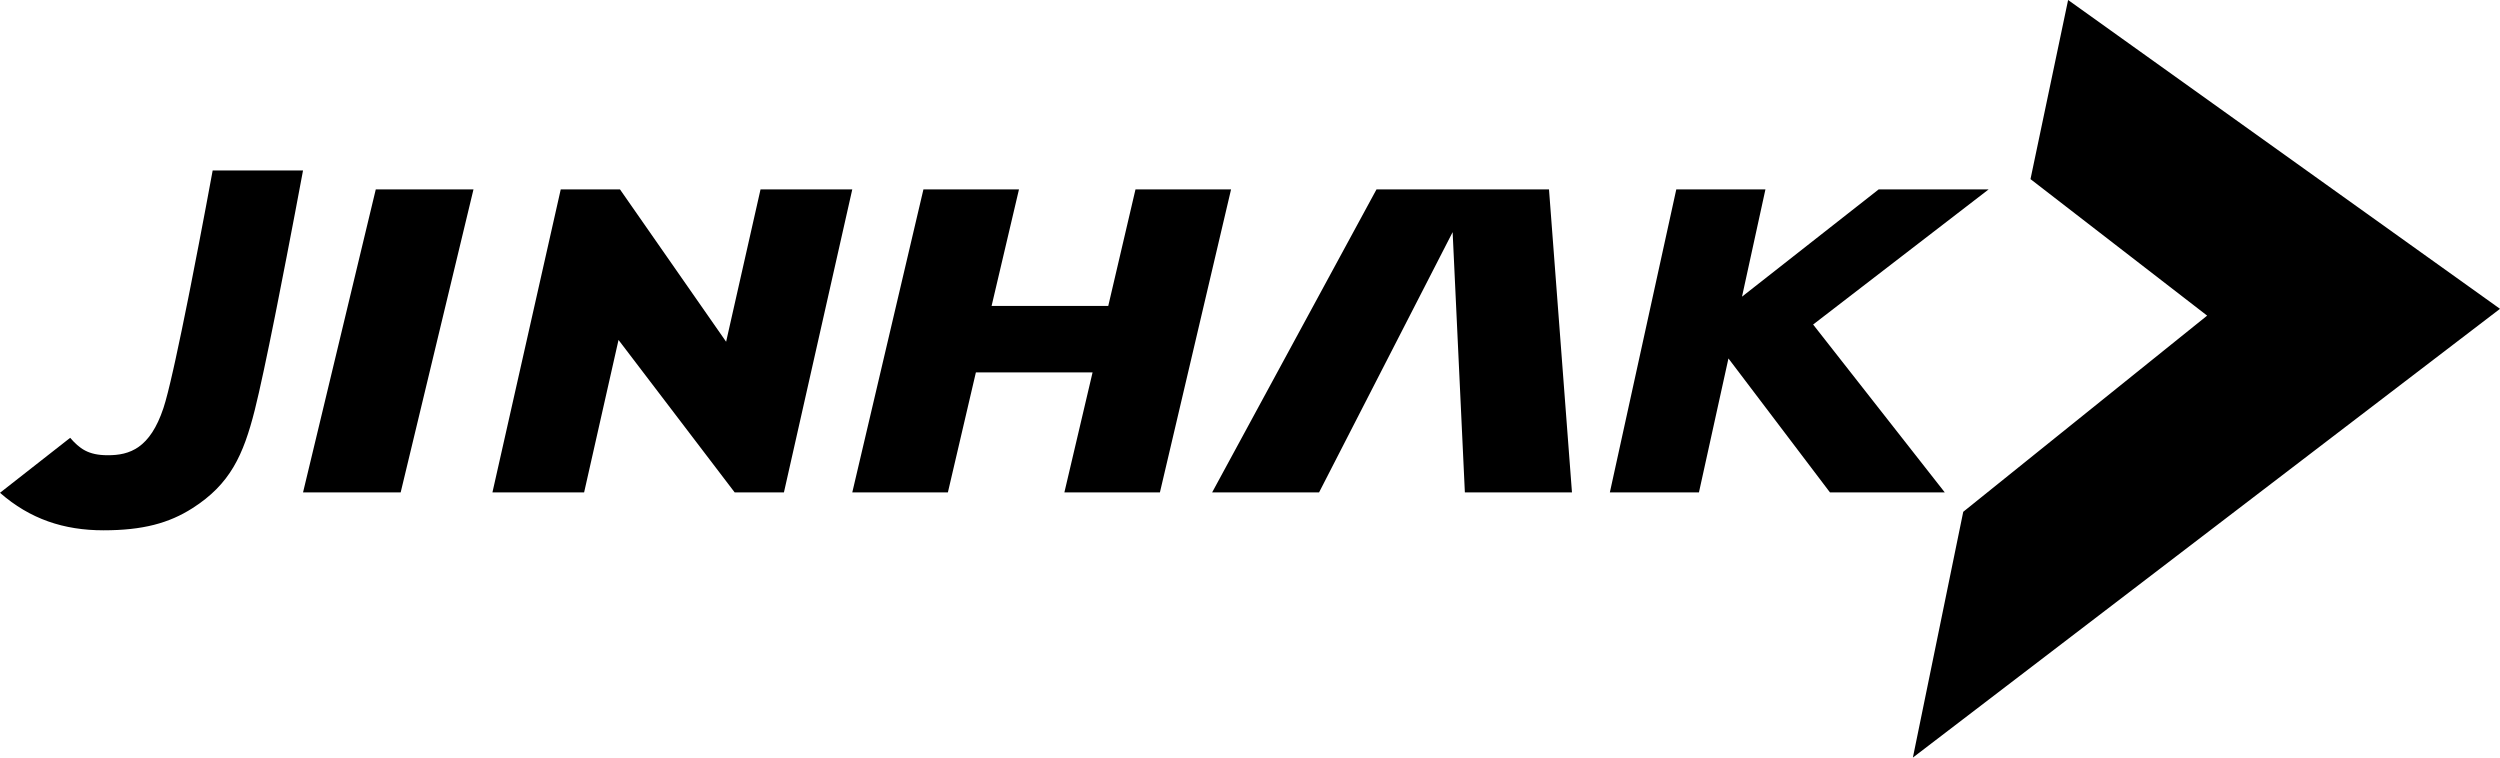 <?xml version="1.0" encoding="UTF-8"?>
<svg width="132px" height="40px" viewBox="0 0 132 40" version="1.1" xmlns="http://www.w3.org/2000/svg" xmlns:xlink="http://www.w3.org/1999/xlink">
    <title>logo_black</title>
    <g id="logo_black" stroke="none" stroke-width="1" fill="none" fill-rule="evenodd">
        <path d="M16,9 C16,9 15.327,12.628 14.631,16.129 L14.512,16.728 C14.114,18.713 13.72,20.587 13.452,21.648 C12.849,24.036 12.15,25.566 10.162,26.832 C8.927,27.622 7.539,28 5.467,28 C3.37,28 1.582,27.406 0,26.019 L0,26.019 L3.705,23.117 C4.196,23.679 4.65,24.036 5.682,24.036 C6.857,24.042 7.926,23.662 8.63,21.545 C8.763,21.149 8.944,20.424 9.148,19.515 L9.262,19.002 C9.475,18.031 9.708,16.903 9.936,15.761 L10.06,15.137 C10.677,12.021 11.229,9 11.229,9 L11.229,9 Z M25,10 L21.155,26 L16,26 L19.841,10 L25,10 Z M32.735,10 L38.339,18.044 L40.156,10 L45,10 L41.391,26 L38.792,26 L32.658,17.949 L30.841,26 L26,26 L29.607,10 L32.735,10 Z M53.802,10 L52.356,16.153 L58.516,16.153 L59.954,10 L65,10 L61.243,26 L56.199,26 L57.688,19.662 L51.527,19.662 L50.048,26 L45,26 L48.757,10 L53.802,10 Z M81.787,10 L83,26 L77.345,26 L76.699,12.257 L69.646,26 L64,26 L72.679,10 L81.787,10 Z M109.196,0 L132,16.306 L101,40 L103.659,27.023 L116.537,16.665 L107.21,9.457 L109.196,0 Z M93.215,10 L91.978,15.664 L99.194,10 L105,10 L95.733,17.135 L102.685,26 L96.623,26 L91.262,18.926 L89.704,26 L85,26 L88.508,10 L93.215,10 Z" id="logo" fill="#000000"></path>
    </g>
</svg>